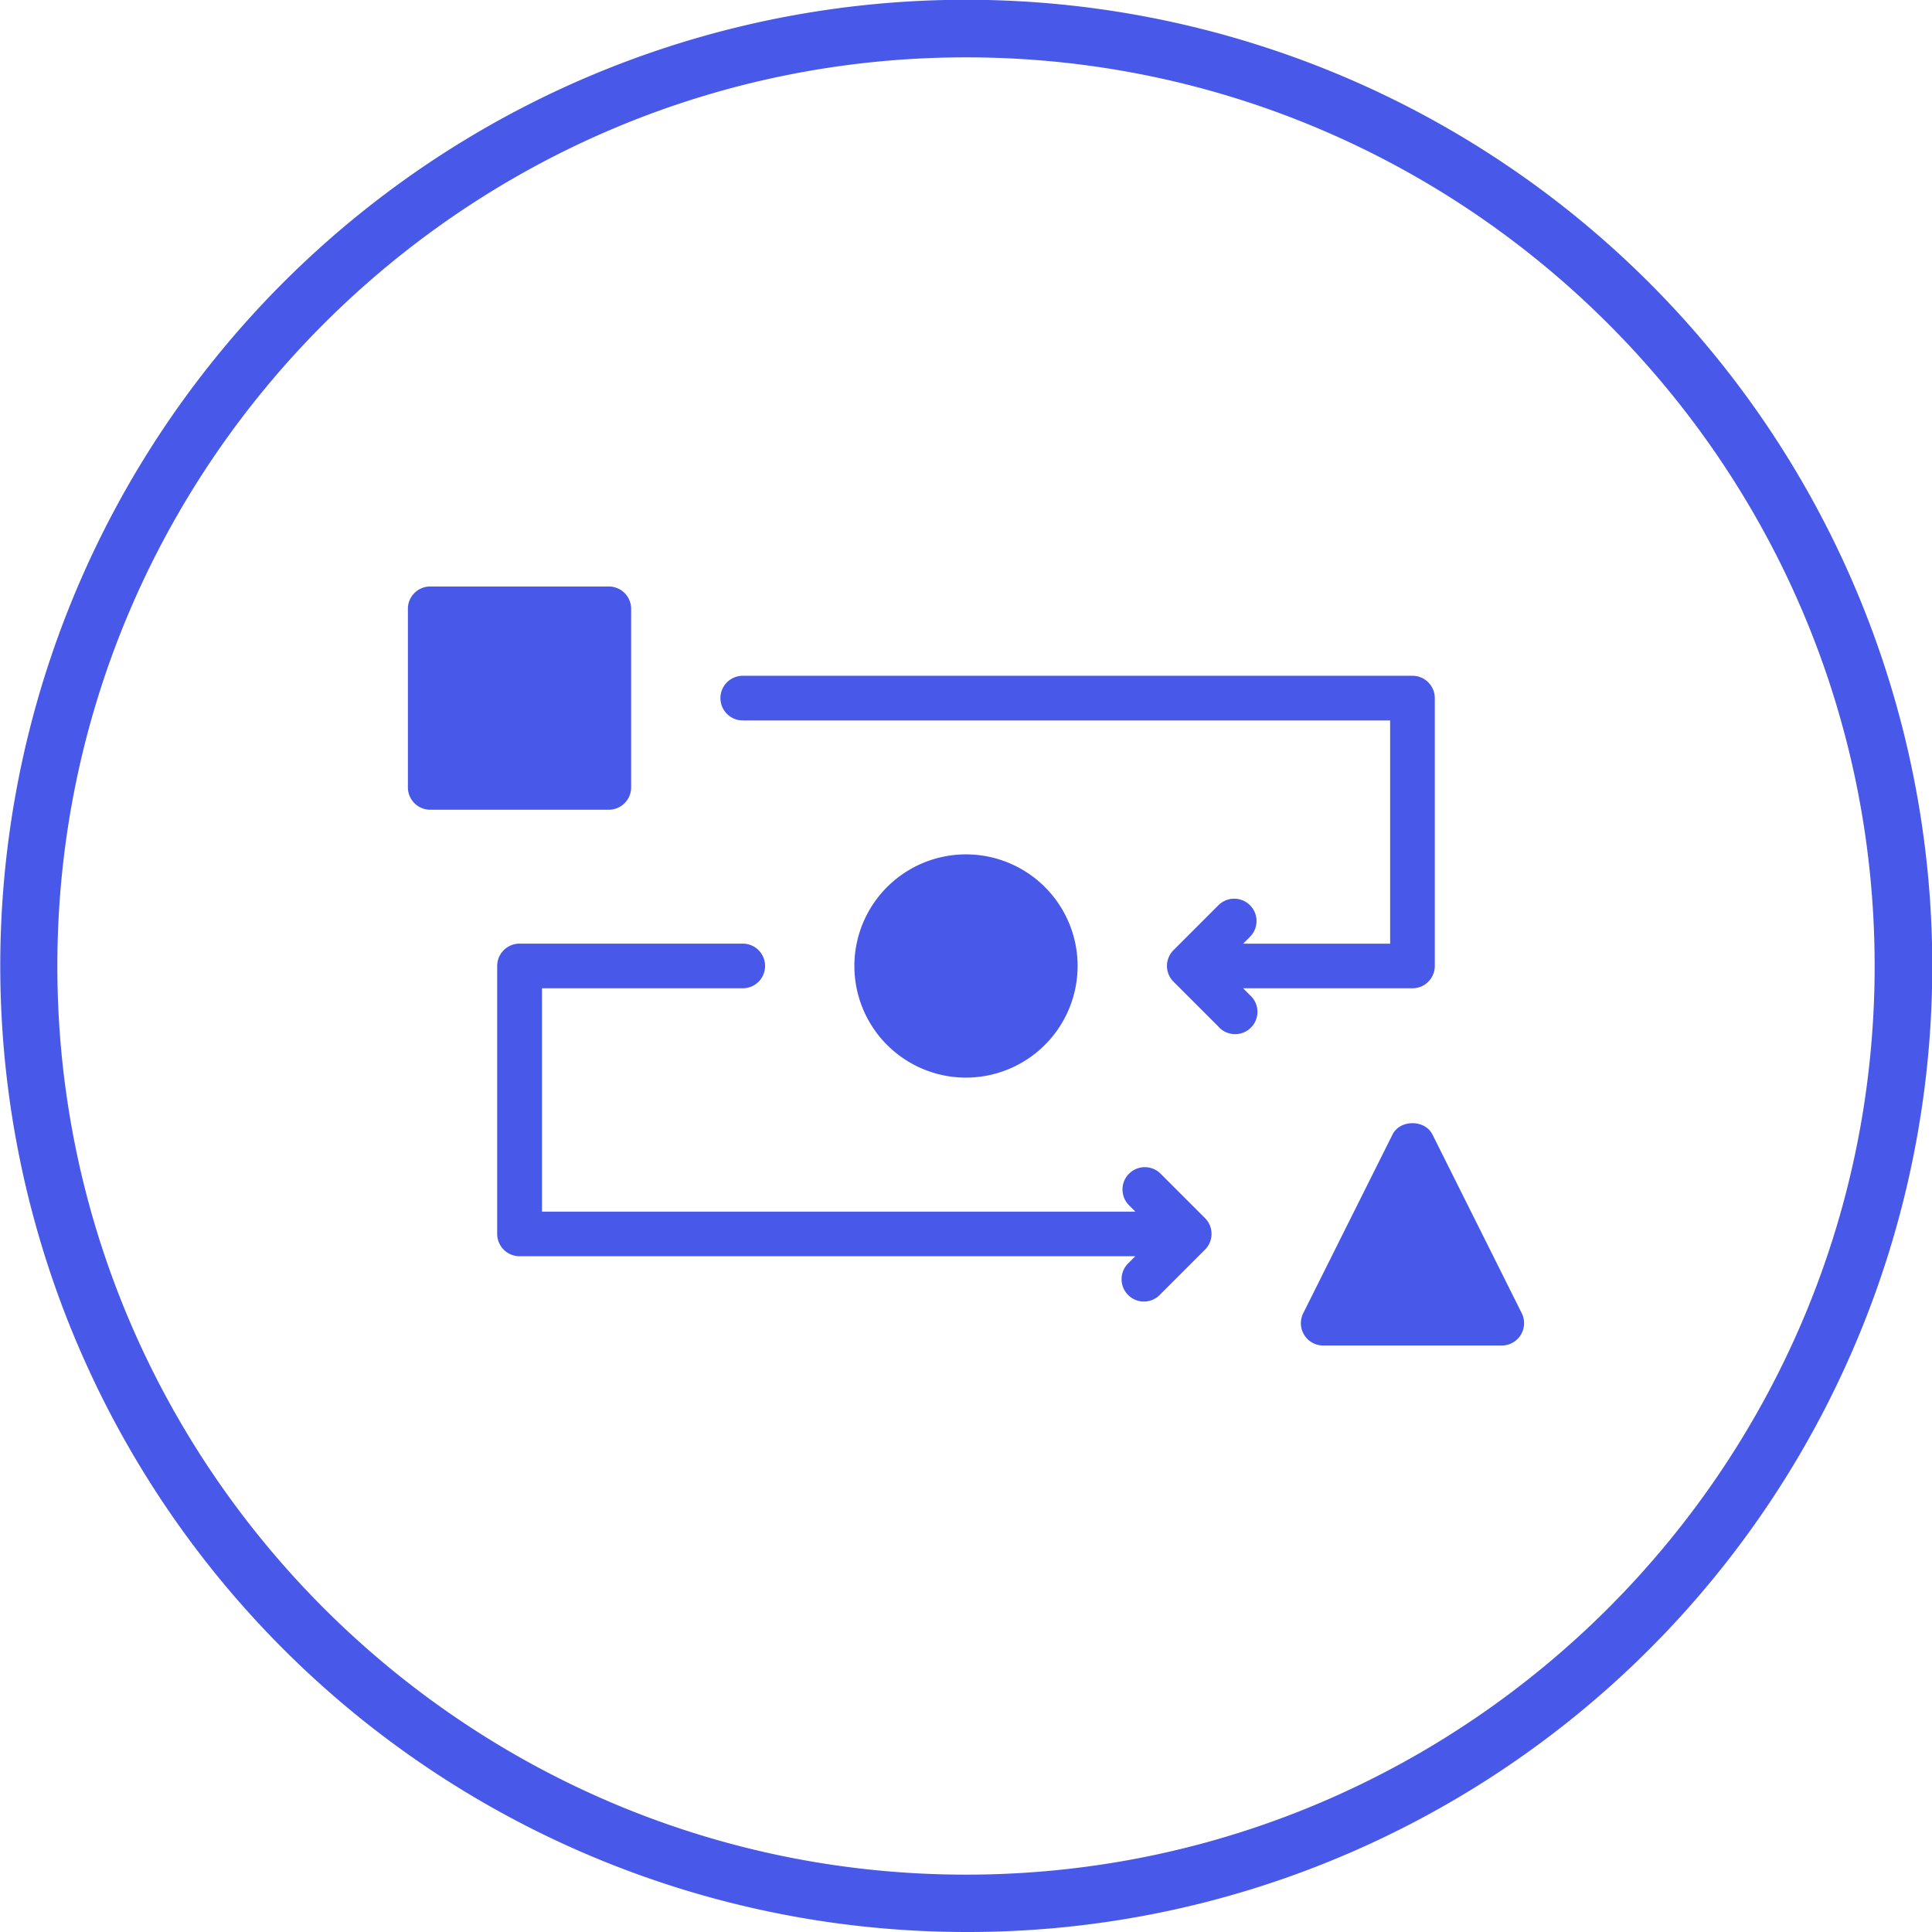 <svg xmlns="http://www.w3.org/2000/svg" viewBox="0 0 875.8 875.8"><defs><style>.cls-1{fill:#4858e8;}</style></defs><g id="Layer_2" data-name="Layer 2"><g id="Layer_1-2" data-name="Layer 1"><path class="cls-1" d="M437.9,875.8A438,438,0,0,1,267.45,34.42a438,438,0,0,1,340.9,807A435.1,435.1,0,0,1,437.9,875.8Zm0-849.8C210.78,26,26,210.78,26,437.9S210.78,849.8,437.9,849.8,849.8,665,849.8,437.9,665,26,437.9,26Z"/><path class="cls-1" d="M563.52,448h76.77a10.12,10.12,0,0,0,10.12-10.12V316.46a10.12,10.12,0,0,0-10.12-10.12H336.7a10.12,10.12,0,0,0,0,20.24H630.17v101.2H563.52l3-3a10.12,10.12,0,1,0-14.31-14.31l-20.24,20.24a10.1,10.1,0,0,0,0,14.31l20.24,20.24A10.12,10.12,0,1,0,566.49,451Z"/><path class="cls-1" d="M286.1,356.94V276A10.13,10.13,0,0,0,276,265.86H195A10.13,10.13,0,0,0,184.9,276v81A10.13,10.13,0,0,0,195,367.06h81A10.13,10.13,0,0,0,286.1,356.94Z"/><path class="cls-1" d="M488.5,437.9a50.6,50.6,0,1,0-50.6,50.6A50.66,50.66,0,0,0,488.5,437.9Z"/><path class="cls-1" d="M689.83,595.3l-40.48-81c-3.44-6.87-14.66-6.87-18.1,0l-40.48,81a10.12,10.12,0,0,0,9,14.64h81a10.13,10.13,0,0,0,9.06-14.64Z"/><path class="cls-1" d="M526,531.94a10.12,10.12,0,0,0-14.31,14.31l3,3h-269V448H336.7a10.12,10.12,0,0,0,0-20.24H235.5a10.13,10.13,0,0,0-10.12,10.12V559.34a10.13,10.13,0,0,0,10.12,10.12H514.67l-3,3A10.12,10.12,0,1,0,526,586.73l20.24-20.24a10.12,10.12,0,0,0,0-14.31Z"/></g></g></svg>